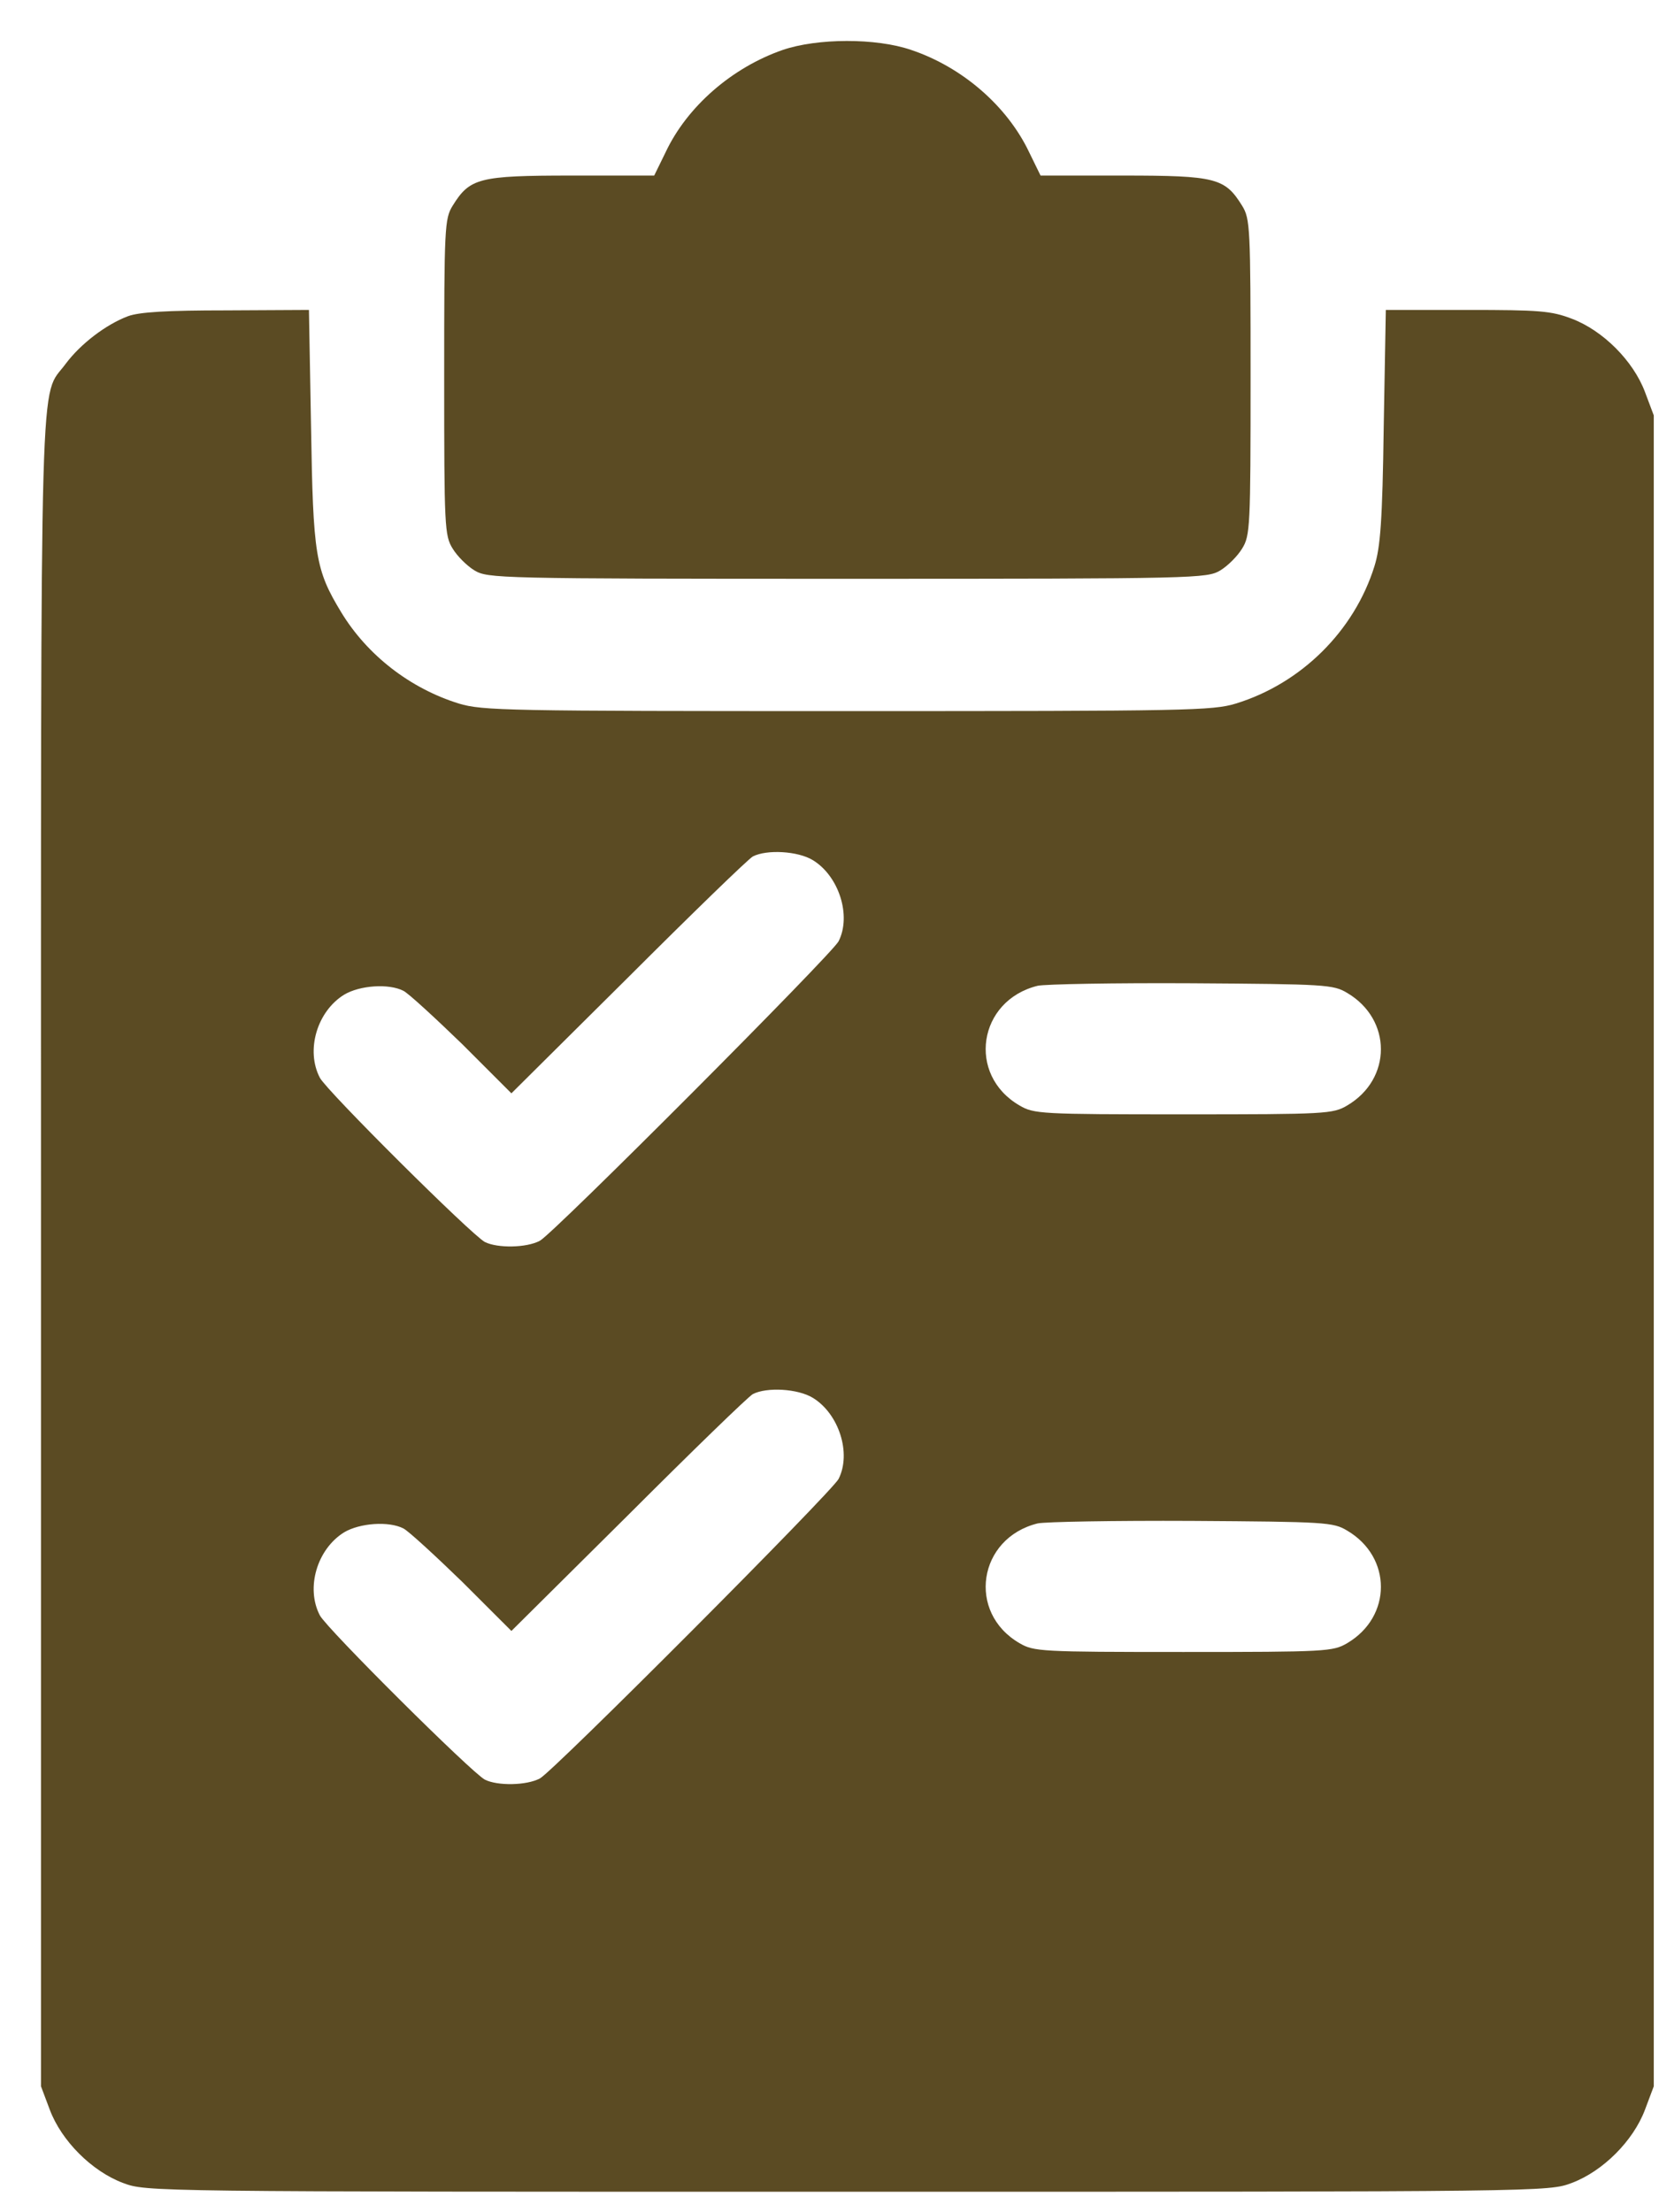 <svg width="27" height="36" viewBox="0 0 27 36" fill="none" xmlns="http://www.w3.org/2000/svg">
<path d="M12.738 0.813C11.911 1.1 11.18 1.736 10.831 2.481L10.647 2.857H9.3C7.79 2.857 7.646 2.898 7.366 3.349C7.236 3.561 7.229 3.697 7.229 6.138C7.229 8.578 7.236 8.715 7.366 8.926C7.441 9.05 7.598 9.207 7.721 9.282C7.94 9.412 8.077 9.419 13.791 9.419C19.505 9.419 19.642 9.412 19.861 9.282C19.984 9.207 20.141 9.05 20.216 8.926C20.346 8.715 20.353 8.578 20.353 6.138C20.353 3.697 20.346 3.561 20.216 3.349C19.936 2.898 19.793 2.857 18.282 2.857H16.935L16.751 2.481C16.395 1.729 15.664 1.093 14.83 0.813C14.256 0.615 13.299 0.621 12.738 0.813Z" fill="#5B4B23"/>
<path d="M2.082 5.146C1.72 5.283 1.31 5.598 1.07 5.919C0.64 6.507 0.667 5.454 0.667 20.362L0.667 33.951L0.811 34.334C1.002 34.84 1.494 35.332 2 35.523C2.383 35.667 2.389 35.667 13.791 35.667C25.192 35.667 25.199 35.667 25.582 35.523C26.088 35.332 26.58 34.84 26.771 34.334L26.915 33.951V20.355V6.76L26.771 6.377C26.58 5.871 26.088 5.379 25.582 5.187C25.247 5.058 25.049 5.044 23.88 5.044H22.554L22.52 6.937C22.499 8.482 22.465 8.906 22.369 9.214C22.041 10.266 21.18 11.121 20.114 11.449C19.731 11.565 19.341 11.572 13.791 11.572C8.247 11.572 7.851 11.565 7.468 11.449C6.675 11.203 5.978 10.663 5.554 9.965C5.131 9.268 5.096 9.043 5.062 6.937L5.028 5.044L3.681 5.051C2.711 5.051 2.266 5.078 2.082 5.146ZM13.23 13.998C13.654 14.258 13.859 14.901 13.648 15.318C13.538 15.53 9.013 20.068 8.787 20.191C8.569 20.308 8.097 20.314 7.892 20.212C7.68 20.102 5.322 17.758 5.206 17.539C4.973 17.095 5.158 16.459 5.602 16.186C5.855 16.035 6.327 16.001 6.566 16.124C6.648 16.165 7.079 16.562 7.523 16.992L8.323 17.792L10.223 15.905C11.262 14.867 12.178 13.978 12.253 13.937C12.479 13.821 12.984 13.848 13.23 13.998ZM21.925 16.158C22.657 16.589 22.657 17.56 21.925 17.99C21.693 18.127 21.583 18.134 19.259 18.134C16.935 18.134 16.826 18.127 16.593 17.99C15.732 17.491 15.917 16.281 16.887 16.042C17.004 16.015 18.138 15.994 19.396 16.001C21.57 16.015 21.7 16.022 21.925 16.158ZM13.23 22.748C13.654 23.008 13.859 23.65 13.648 24.067C13.538 24.279 9.013 28.818 8.787 28.941C8.569 29.057 8.097 29.064 7.892 28.961C7.68 28.852 5.322 26.507 5.206 26.288C4.973 25.844 5.158 25.209 5.602 24.935C5.855 24.785 6.327 24.75 6.566 24.873C6.648 24.915 7.079 25.311 7.523 25.742L8.323 26.541L10.223 24.655C11.262 23.616 12.178 22.727 12.253 22.686C12.479 22.57 12.984 22.597 13.23 22.748ZM21.925 24.908C22.657 25.338 22.657 26.309 21.925 26.74C21.693 26.876 21.583 26.883 19.259 26.883C16.935 26.883 16.826 26.876 16.593 26.74C15.732 26.241 15.917 25.031 16.887 24.791C17.004 24.764 18.138 24.744 19.396 24.75C21.57 24.764 21.7 24.771 21.925 24.908Z" fill="#5B4B23"/>
</svg>
